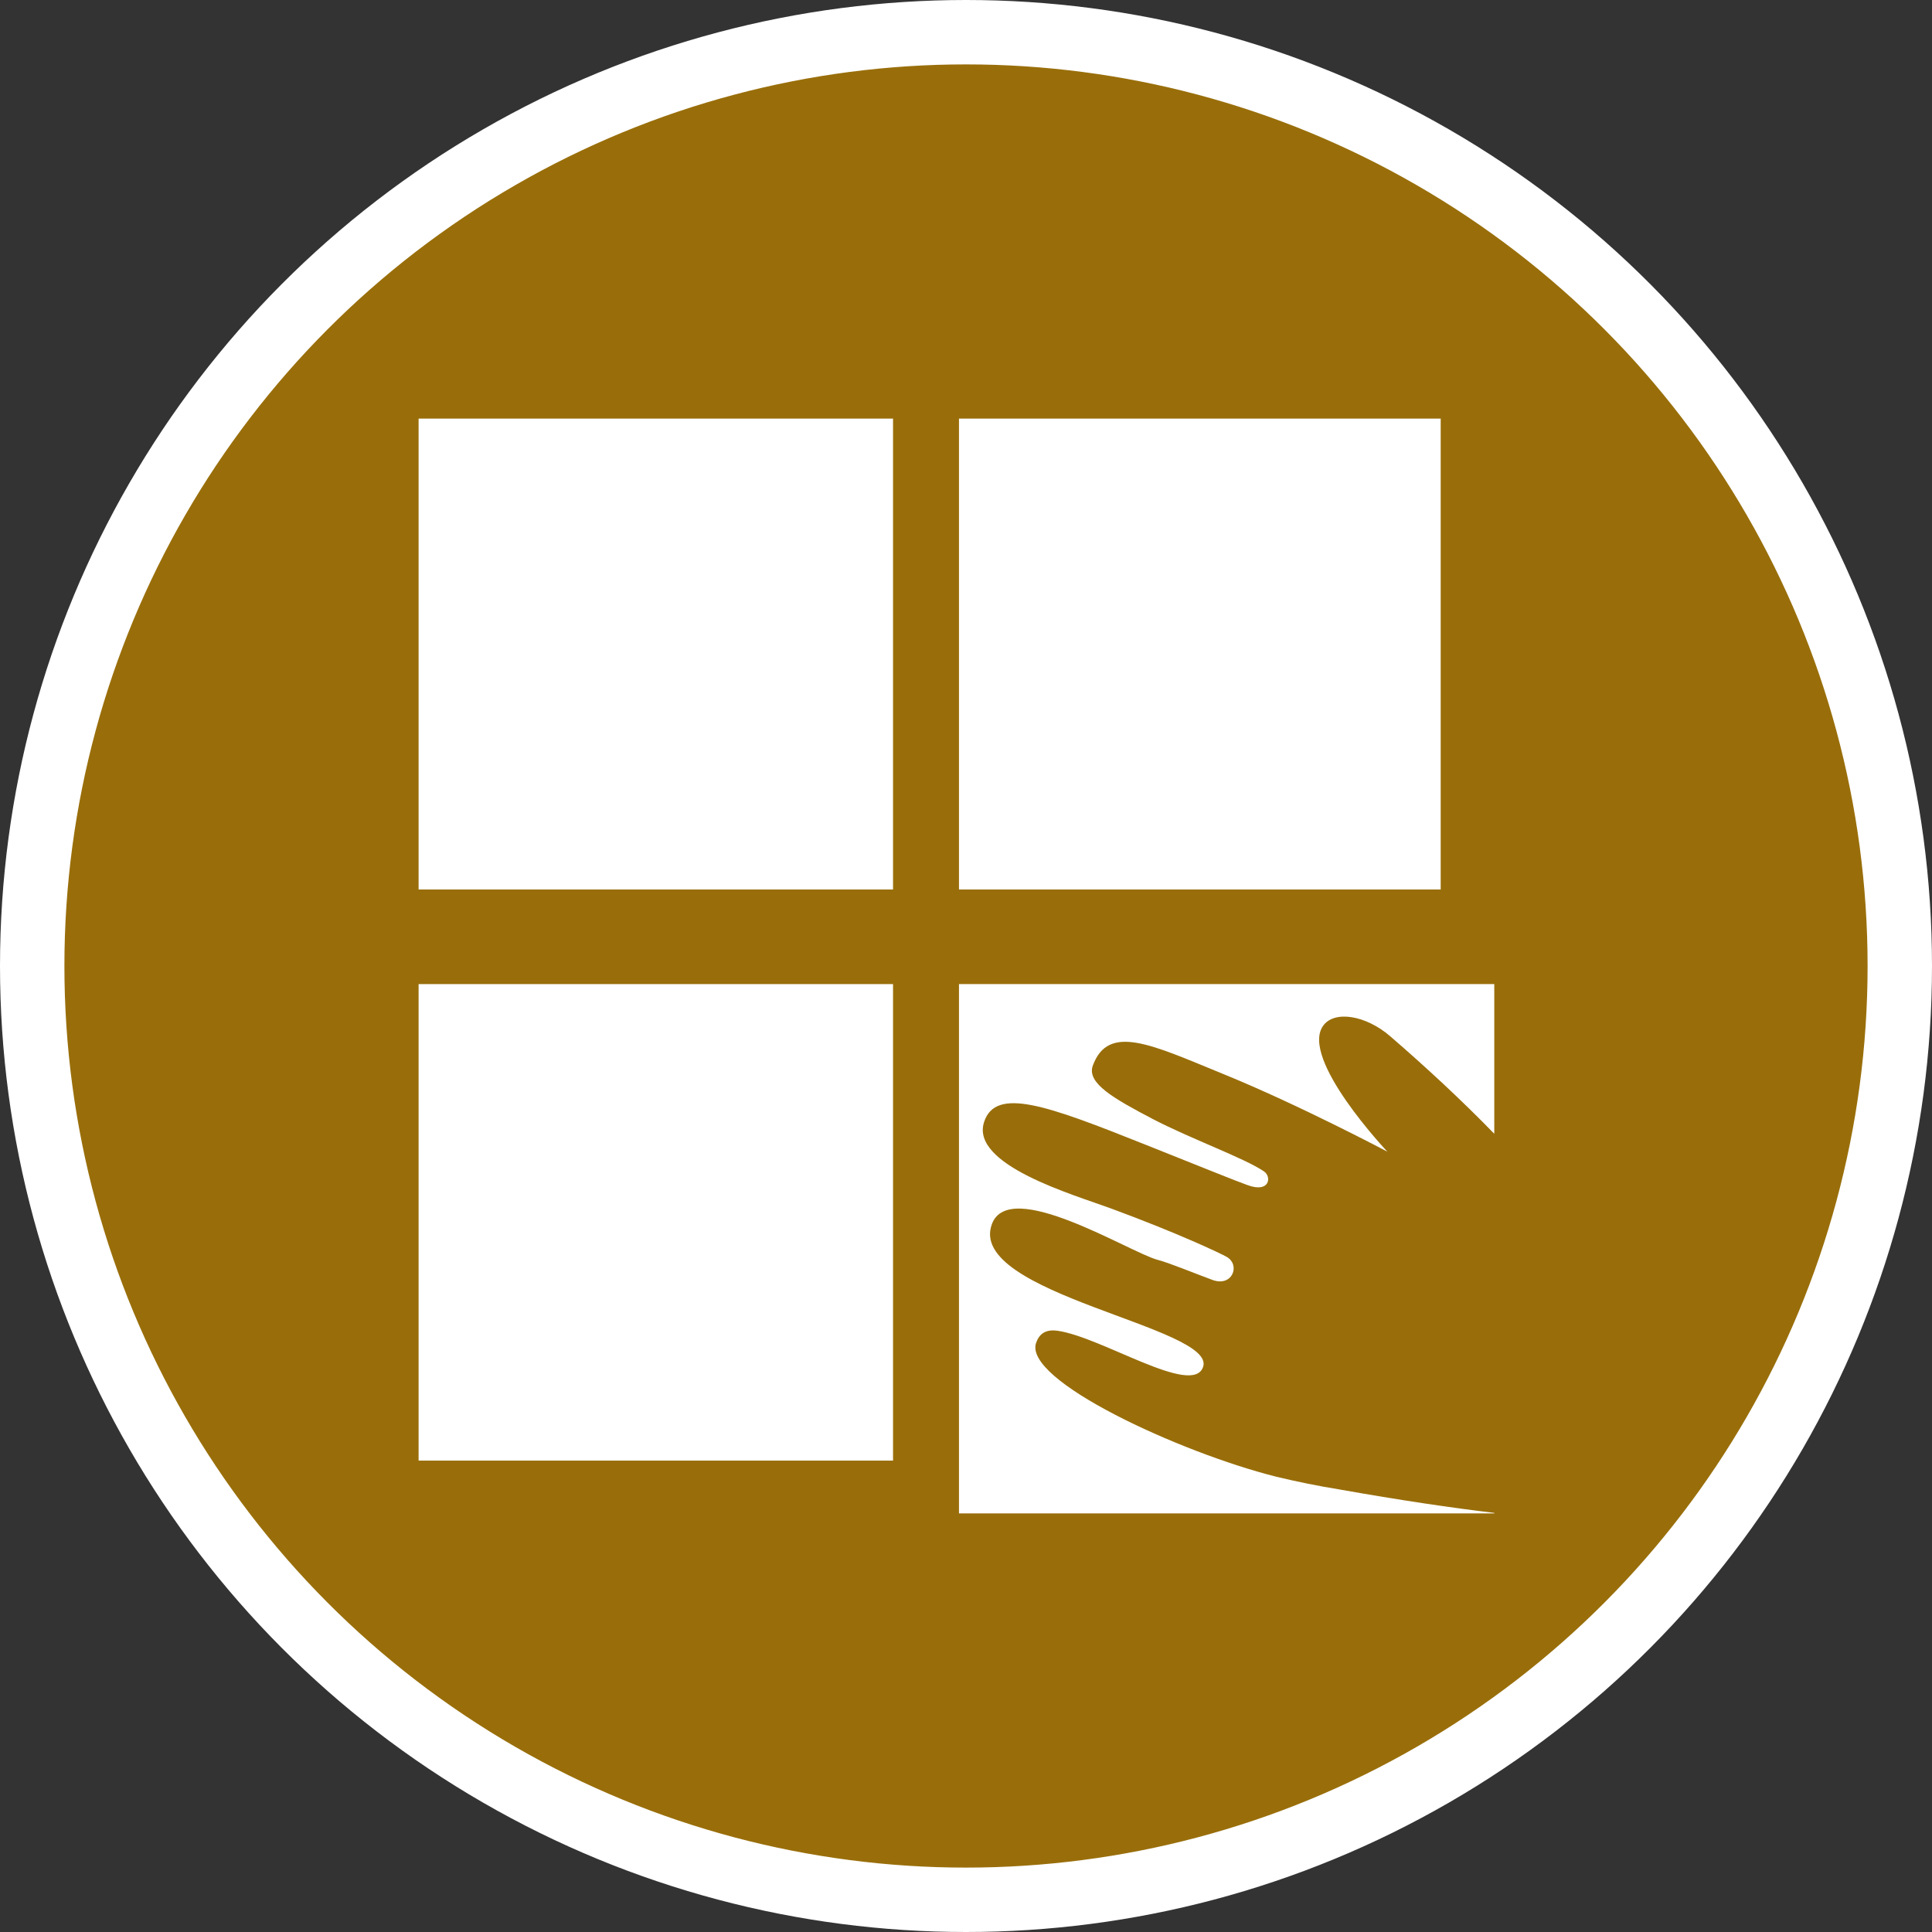 <?xml version="1.0" encoding="UTF-8" standalone="no"?>
<!-- Created with Inkscape (http://www.inkscape.org/) -->

<svg
   xmlns:dc="http://purl.org/dc/elements/1.1/"
   xmlns:cc="http://creativecommons.org/ns#"
   xmlns:rdf="http://www.w3.org/1999/02/22-rdf-syntax-ns#"
   xmlns:svg="http://www.w3.org/2000/svg"
   xmlns="http://www.w3.org/2000/svg"
   xmlns:xlink="http://www.w3.org/1999/xlink"
   xmlns:sodipodi="http://sodipodi.sourceforge.net/DTD/sodipodi-0.dtd"
   xmlns:inkscape="http://www.inkscape.org/namespaces/inkscape"
   width="30px"
   height="30px"
   version="1.1"
   id="svg8"
   inkscape:version="0.92.4 5da689c313, 2019-01-14"
   sodipodi:docname="container.svg">
  <rect width="100%" height="100%" fill="#333333" stroke="none"/>
  <defs
     id="defs2" />
  <sodipodi:namedview
     id="base"
     pagecolor="#ffffff"
     bordercolor="#666666"
     borderopacity="1.0"
     inkscape:pageopacity="0.0"
     inkscape:pageshadow="2"
     inkscape:zoom="13.049334"
     inkscape:cx="18.679046"
     inkscape:cy="12.165829"
     inkscape:document-units="px"
     inkscape:current-layer="layer1"
     showgrid="false"
     inkscape:snap-page="false"
     units="px"
     inkscape:window-width="1884"
     inkscape:window-height="1061"
     inkscape:window-x="0"
     inkscape:window-y="0"
     inkscape:window-maximized="1"
     fit-margin-top="0"
     fit-margin-left="0"
     fit-margin-right="0"
     fit-margin-bottom="0" />
    <circle
       style="color:#000000;clip-rule:nonzero;display:inline;overflow:visible;visibility:visible;opacity:1;isolation:auto;mix-blend-mode:normal;color-interpolation:sRGB;color-interpolation-filters:linearRGB;solid-color:#000000;solid-opacity:1;vector-effect:none;fill:#996e0a;fill-opacity:1;fill-rule:evenodd;stroke:#ffffff;stroke-width:1;stroke-linecap:butt;stroke-linejoin:miter;stroke-miterlimit:4;stroke-dasharray:none;stroke-dashoffset:0;stroke-opacity:1;marker:none;color-rendering:auto;image-rendering:auto;shape-rendering:auto;text-rendering:auto;enable-background:accumulate"
       id="path815"
       cx="15"
       cy="15"
       r="14.5" />
<g transform="translate(6.5,6.5)"><path fill-rule="nonzero" fill="#FFFFFF" fill-opacity="1" d="M 0 0 L 7.367 0 L 7.367 7.312 L 0 7.312 Z M 0 0 "/>
<path fill-rule="nonzero" fill="#FFFFFF" fill-opacity="1" d="M 0 8.781 L 7.367 8.781 L 7.367 16.18 L 0 16.18 Z M 0 8.781 "/>
<path fill-rule="nonzero" fill="#FFFFFF" fill-opacity="1" d="M 13.316 16.43 C 11.824 16.055 9.375 14.93 9.59 14.348 C 9.637 14.215 9.734 14.137 9.922 14.164 C 10.609 14.262 12.012 15.188 12.18 14.73 C 12.41 14.109 8.5 13.594 8.902 12.508 C 9.172 11.773 11.031 12.941 11.473 13.062 C 11.645 13.105 12.051 13.273 12.328 13.375 C 12.637 13.488 12.766 13.141 12.547 13.016 C 12.449 12.961 11.801 12.652 10.754 12.266 C 10.172 12.051 8.562 11.59 8.781 10.922 C 8.961 10.371 9.758 10.664 11.293 11.277 C 12.316 11.684 12.633 11.816 12.871 11.902 C 13.219 12.031 13.25 11.77 13.125 11.688 C 12.816 11.48 12 11.188 11.398 10.875 C 10.797 10.559 10.371 10.32 10.469 10.047 C 10.711 9.387 11.383 9.723 12.492 10.176 C 13.68 10.66 15.043 11.383 15.043 11.383 C 15.043 11.383 13.676 9.938 14.047 9.426 C 14.223 9.184 14.711 9.266 15.086 9.59 C 15.633 10.062 16.199 10.586 16.703 11.105 L 16.703 8.781 L 8.391 8.781 L 8.391 17 L 16.703 17 L 16.703 16.992 C 16.047 16.914 15.25 16.797 14.281 16.625 C 13.965 16.574 13.641 16.508 13.316 16.43 Z M 13.316 16.43 "/>
<path fill-rule="nonzero" fill="#FFFFFF" fill-opacity="1" d="M 8.391 0 L 15.871 0 L 15.871 7.312 L 8.391 7.312 Z M 8.391 0 "/>
</g>
</svg>
